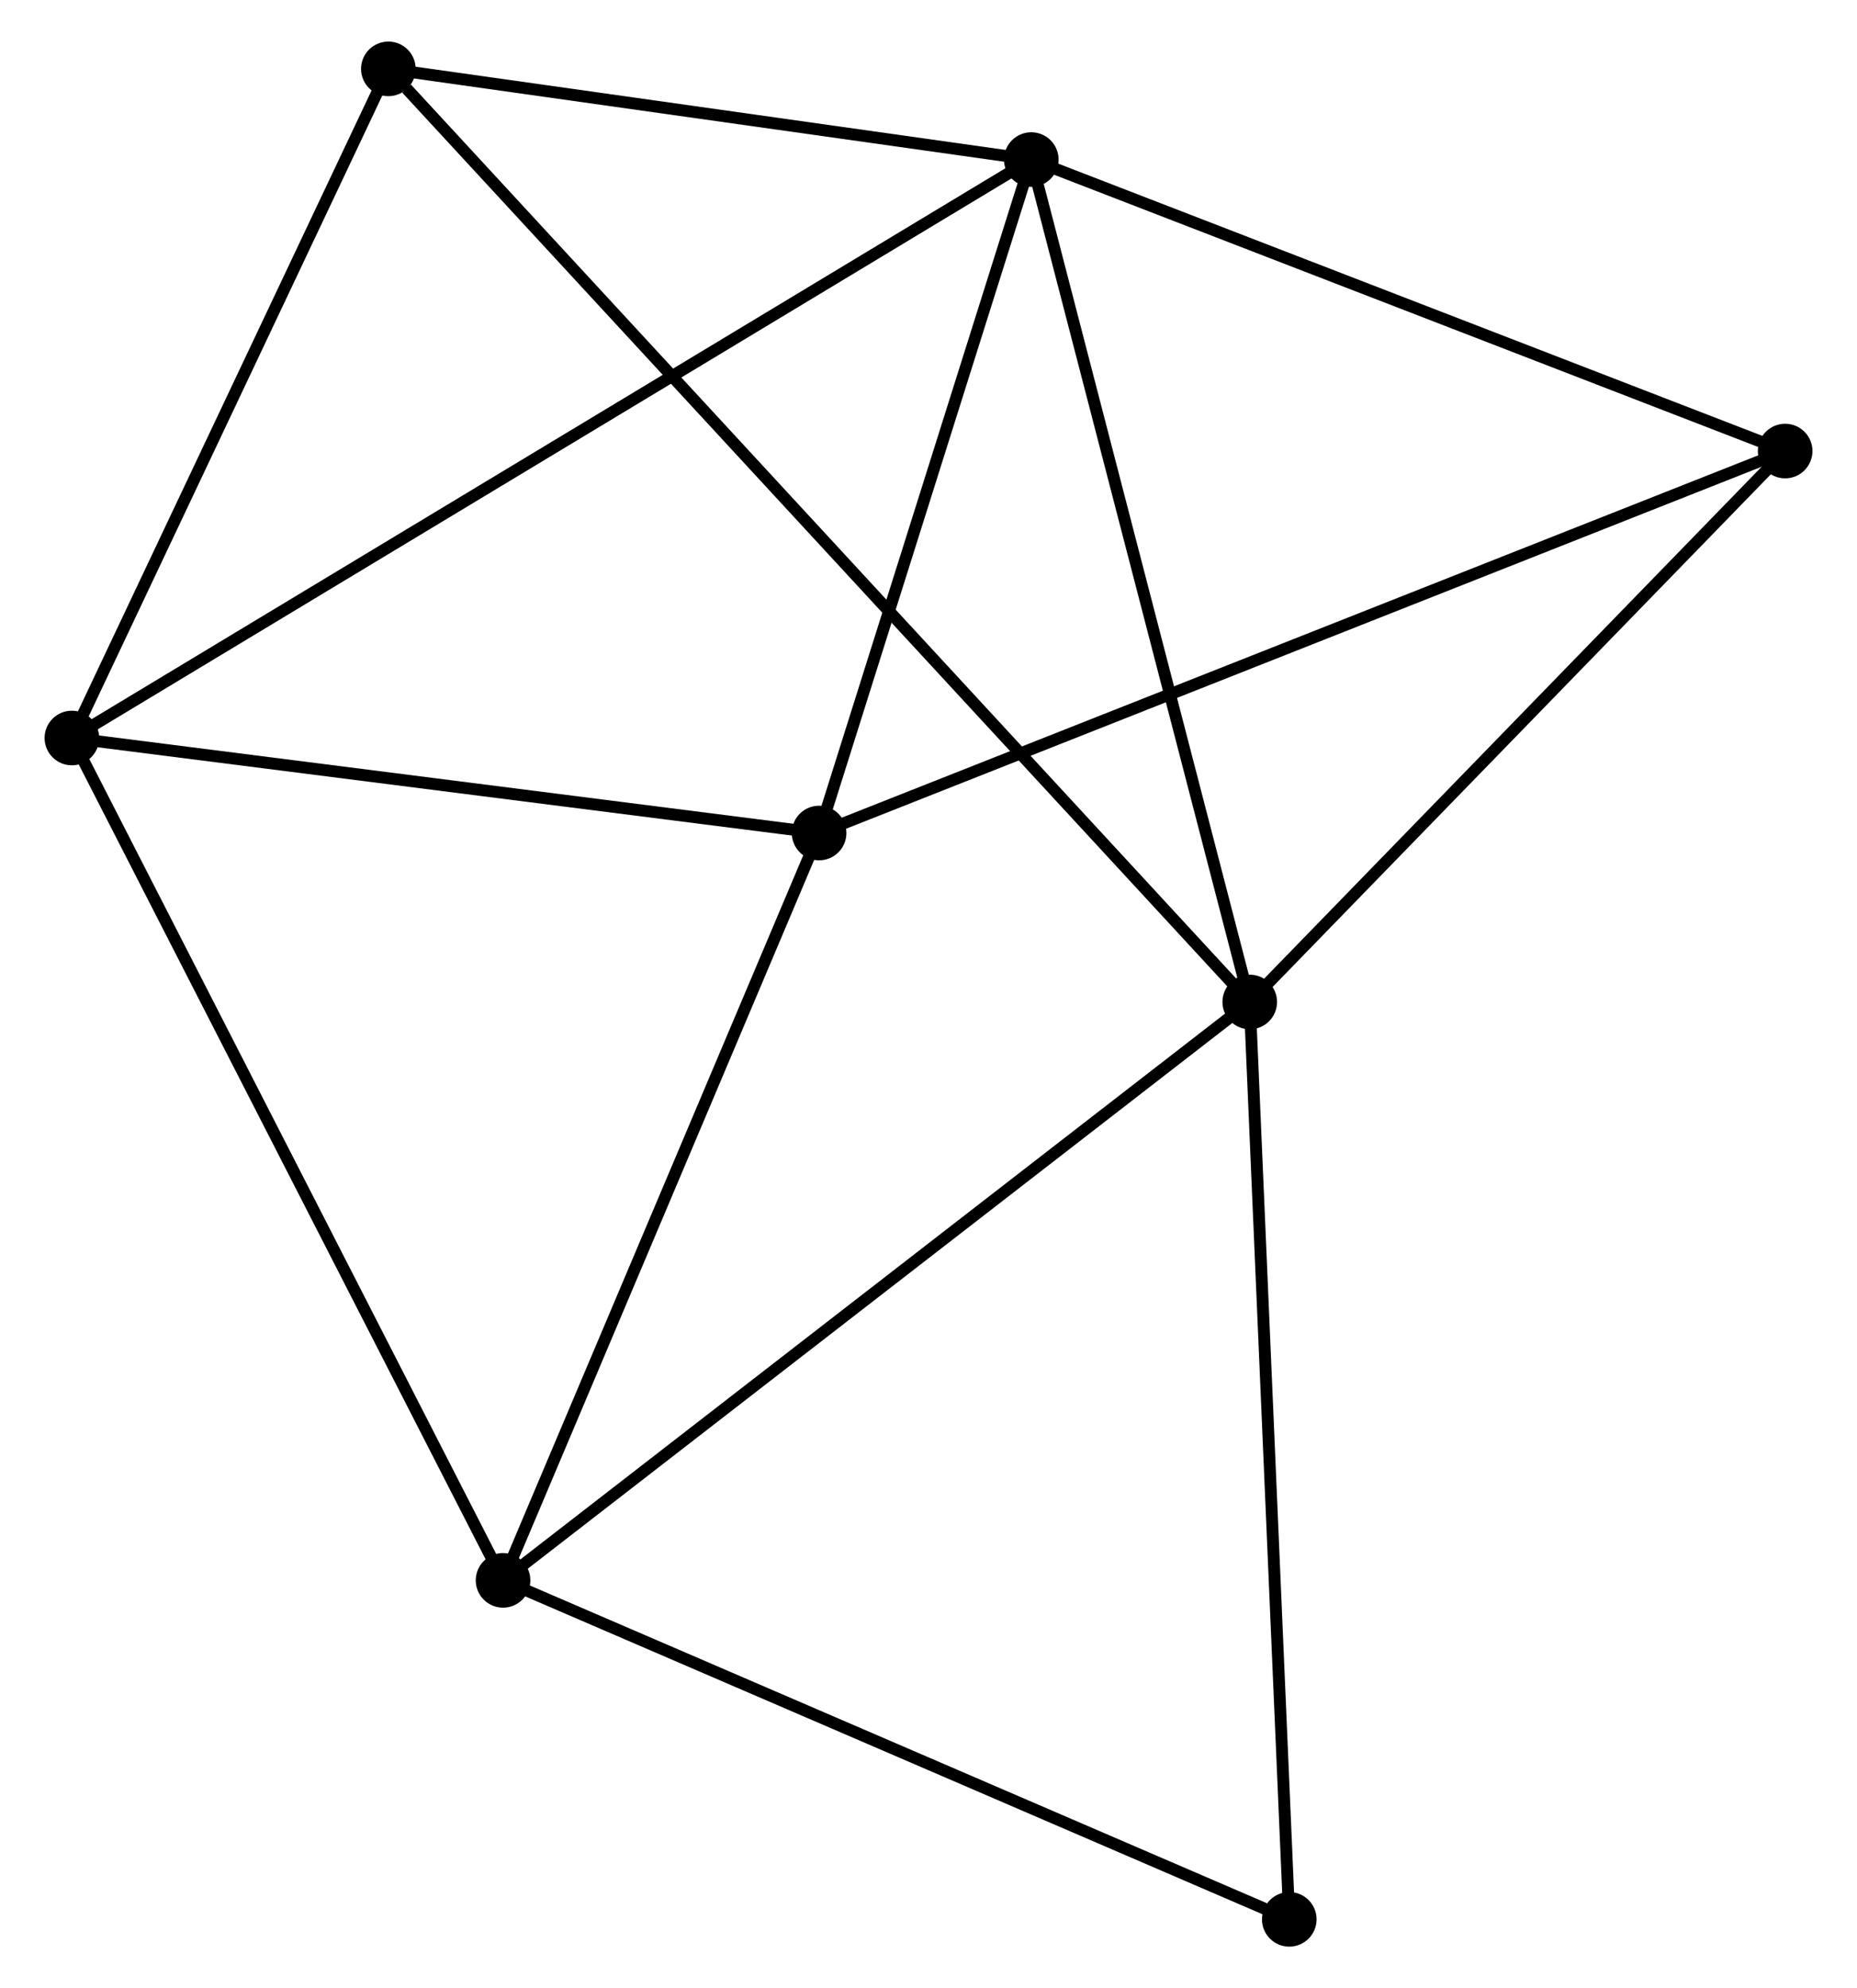<?xml version="1.0" encoding="UTF-8" standalone="no"?>
<!DOCTYPE svg PUBLIC "-//W3C//DTD SVG 1.1//EN"
 "http://www.w3.org/Graphics/SVG/1.1/DTD/svg11.dtd">
<!-- Generated by graphviz version 2.36.0 (20140111.2315)
 -->
<!-- Title: %3 Pages: 1 -->
<svg width="156pt" height="167pt"
 viewBox="0.00 0.00 155.92 167.46" xmlns="http://www.w3.org/2000/svg" xmlns:xlink="http://www.w3.org/1999/xlink">
<g id="graph0" class="graph" transform="scale(1 1) rotate(0) translate(4 163.46)">
<title>%3</title>
<!-- 0 -->
<g id="node1" class="node"><title>0</title>
<ellipse fill="black" stroke="black" cx="82.618" cy="-150.021" rx="1.8" ry="1.8"/>
</g>
<!-- 1 -->
<g id="node2" class="node"><title>1</title>
<ellipse fill="black" stroke="black" cx="101.021" cy="-79.067" rx="1.8" ry="1.8"/>
</g>
<!-- 0&#45;&#45;1 -->
<g id="edge1" class="edge"><title>0&#45;&#45;1</title>
<path fill="none" stroke="black" d="M83.073,-148.267C85.597,-138.536 97.862,-91.248 100.514,-81.02"/>
</g>
<!-- 2 -->
<g id="node3" class="node"><title>2</title>
<ellipse fill="black" stroke="black" cx="64.744" cy="-93.297" rx="1.8" ry="1.8"/>
</g>
<!-- 0&#45;&#45;2 -->
<g id="edge2" class="edge"><title>0&#45;&#45;2</title>
<path fill="none" stroke="black" d="M82.023,-148.133C79.309,-139.521 68.115,-103.996 65.359,-95.25"/>
</g>
<!-- 3 -->
<g id="node4" class="node"><title>3</title>
<ellipse fill="black" stroke="black" cx="1.8" cy="-101.3" rx="1.8" ry="1.8"/>
</g>
<!-- 0&#45;&#45;3 -->
<g id="edge3" class="edge"><title>0&#45;&#45;3</title>
<path fill="none" stroke="black" d="M80.93,-149.003C70.412,-142.663 13.969,-108.636 3.479,-102.312"/>
</g>
<!-- 5 -->
<g id="node5" class="node"><title>5</title>
<ellipse fill="black" stroke="black" cx="146.123" cy="-125.469" rx="1.8" ry="1.8"/>
</g>
<!-- 0&#45;&#45;5 -->
<g id="edge4" class="edge"><title>0&#45;&#45;5</title>
<path fill="none" stroke="black" d="M84.45,-149.312C93.723,-145.727 135.398,-129.615 144.404,-126.134"/>
</g>
<!-- 6 -->
<g id="node6" class="node"><title>6</title>
<ellipse fill="black" stroke="black" cx="28.46" cy="-157.66" rx="1.8" ry="1.8"/>
</g>
<!-- 0&#45;&#45;6 -->
<g id="edge5" class="edge"><title>0&#45;&#45;6</title>
<path fill="none" stroke="black" d="M80.816,-150.275C72.593,-151.435 38.675,-156.219 30.324,-157.397"/>
</g>
<!-- 1&#45;&#45;5 -->
<g id="edge7" class="edge"><title>1&#45;&#45;5</title>
<path fill="none" stroke="black" d="M102.522,-80.611C109.369,-87.656 137.616,-116.717 144.571,-123.872"/>
</g>
<!-- 1&#45;&#45;6 -->
<g id="edge8" class="edge"><title>1&#45;&#45;6</title>
<path fill="none" stroke="black" d="M99.761,-80.431C91.029,-89.889 39.565,-145.632 29.992,-156"/>
</g>
<!-- 4 -->
<g id="node7" class="node"><title>4</title>
<ellipse fill="black" stroke="black" cx="38.121" cy="-30.351" rx="1.8" ry="1.8"/>
</g>
<!-- 1&#45;&#45;4 -->
<g id="edge6" class="edge"><title>1&#45;&#45;4</title>
<path fill="none" stroke="black" d="M99.466,-77.863C90.839,-71.181 48.919,-38.714 39.852,-31.692"/>
</g>
<!-- 7 -->
<g id="node8" class="node"><title>7</title>
<ellipse fill="black" stroke="black" cx="104.351" cy="-1.8" rx="1.8" ry="1.8"/>
</g>
<!-- 1&#45;&#45;7 -->
<g id="edge9" class="edge"><title>1&#45;&#45;7</title>
<path fill="none" stroke="black" d="M101.103,-77.157C101.564,-66.467 103.819,-14.158 104.272,-3.643"/>
</g>
<!-- 2&#45;&#45;3 -->
<g id="edge10" class="edge"><title>2&#45;&#45;3</title>
<path fill="none" stroke="black" d="M62.928,-93.528C53.898,-94.676 13.869,-99.766 4.003,-101.02"/>
</g>
<!-- 2&#45;&#45;5 -->
<g id="edge12" class="edge"><title>2&#45;&#45;5</title>
<path fill="none" stroke="black" d="M66.444,-93.969C77.034,-98.156 133.869,-120.625 144.433,-124.801"/>
</g>
<!-- 2&#45;&#45;4 -->
<g id="edge11" class="edge"><title>2&#45;&#45;4</title>
<path fill="none" stroke="black" d="M63.976,-91.481C60.088,-82.289 42.617,-40.981 38.841,-32.055"/>
</g>
<!-- 3&#45;&#45;6 -->
<g id="edge14" class="edge"><title>3&#45;&#45;6</title>
<path fill="none" stroke="black" d="M2.687,-103.175C6.735,-111.732 23.431,-147.029 27.542,-155.72"/>
</g>
<!-- 3&#45;&#45;4 -->
<g id="edge13" class="edge"><title>3&#45;&#45;4</title>
<path fill="none" stroke="black" d="M2.698,-99.546C7.723,-89.73 32.311,-41.699 37.254,-32.043"/>
</g>
<!-- 4&#45;&#45;7 -->
<g id="edge15" class="edge"><title>4&#45;&#45;7</title>
<path fill="none" stroke="black" d="M40.031,-29.527C49.703,-25.358 93.166,-6.622 102.558,-2.573"/>
</g>
</g>
</svg>
